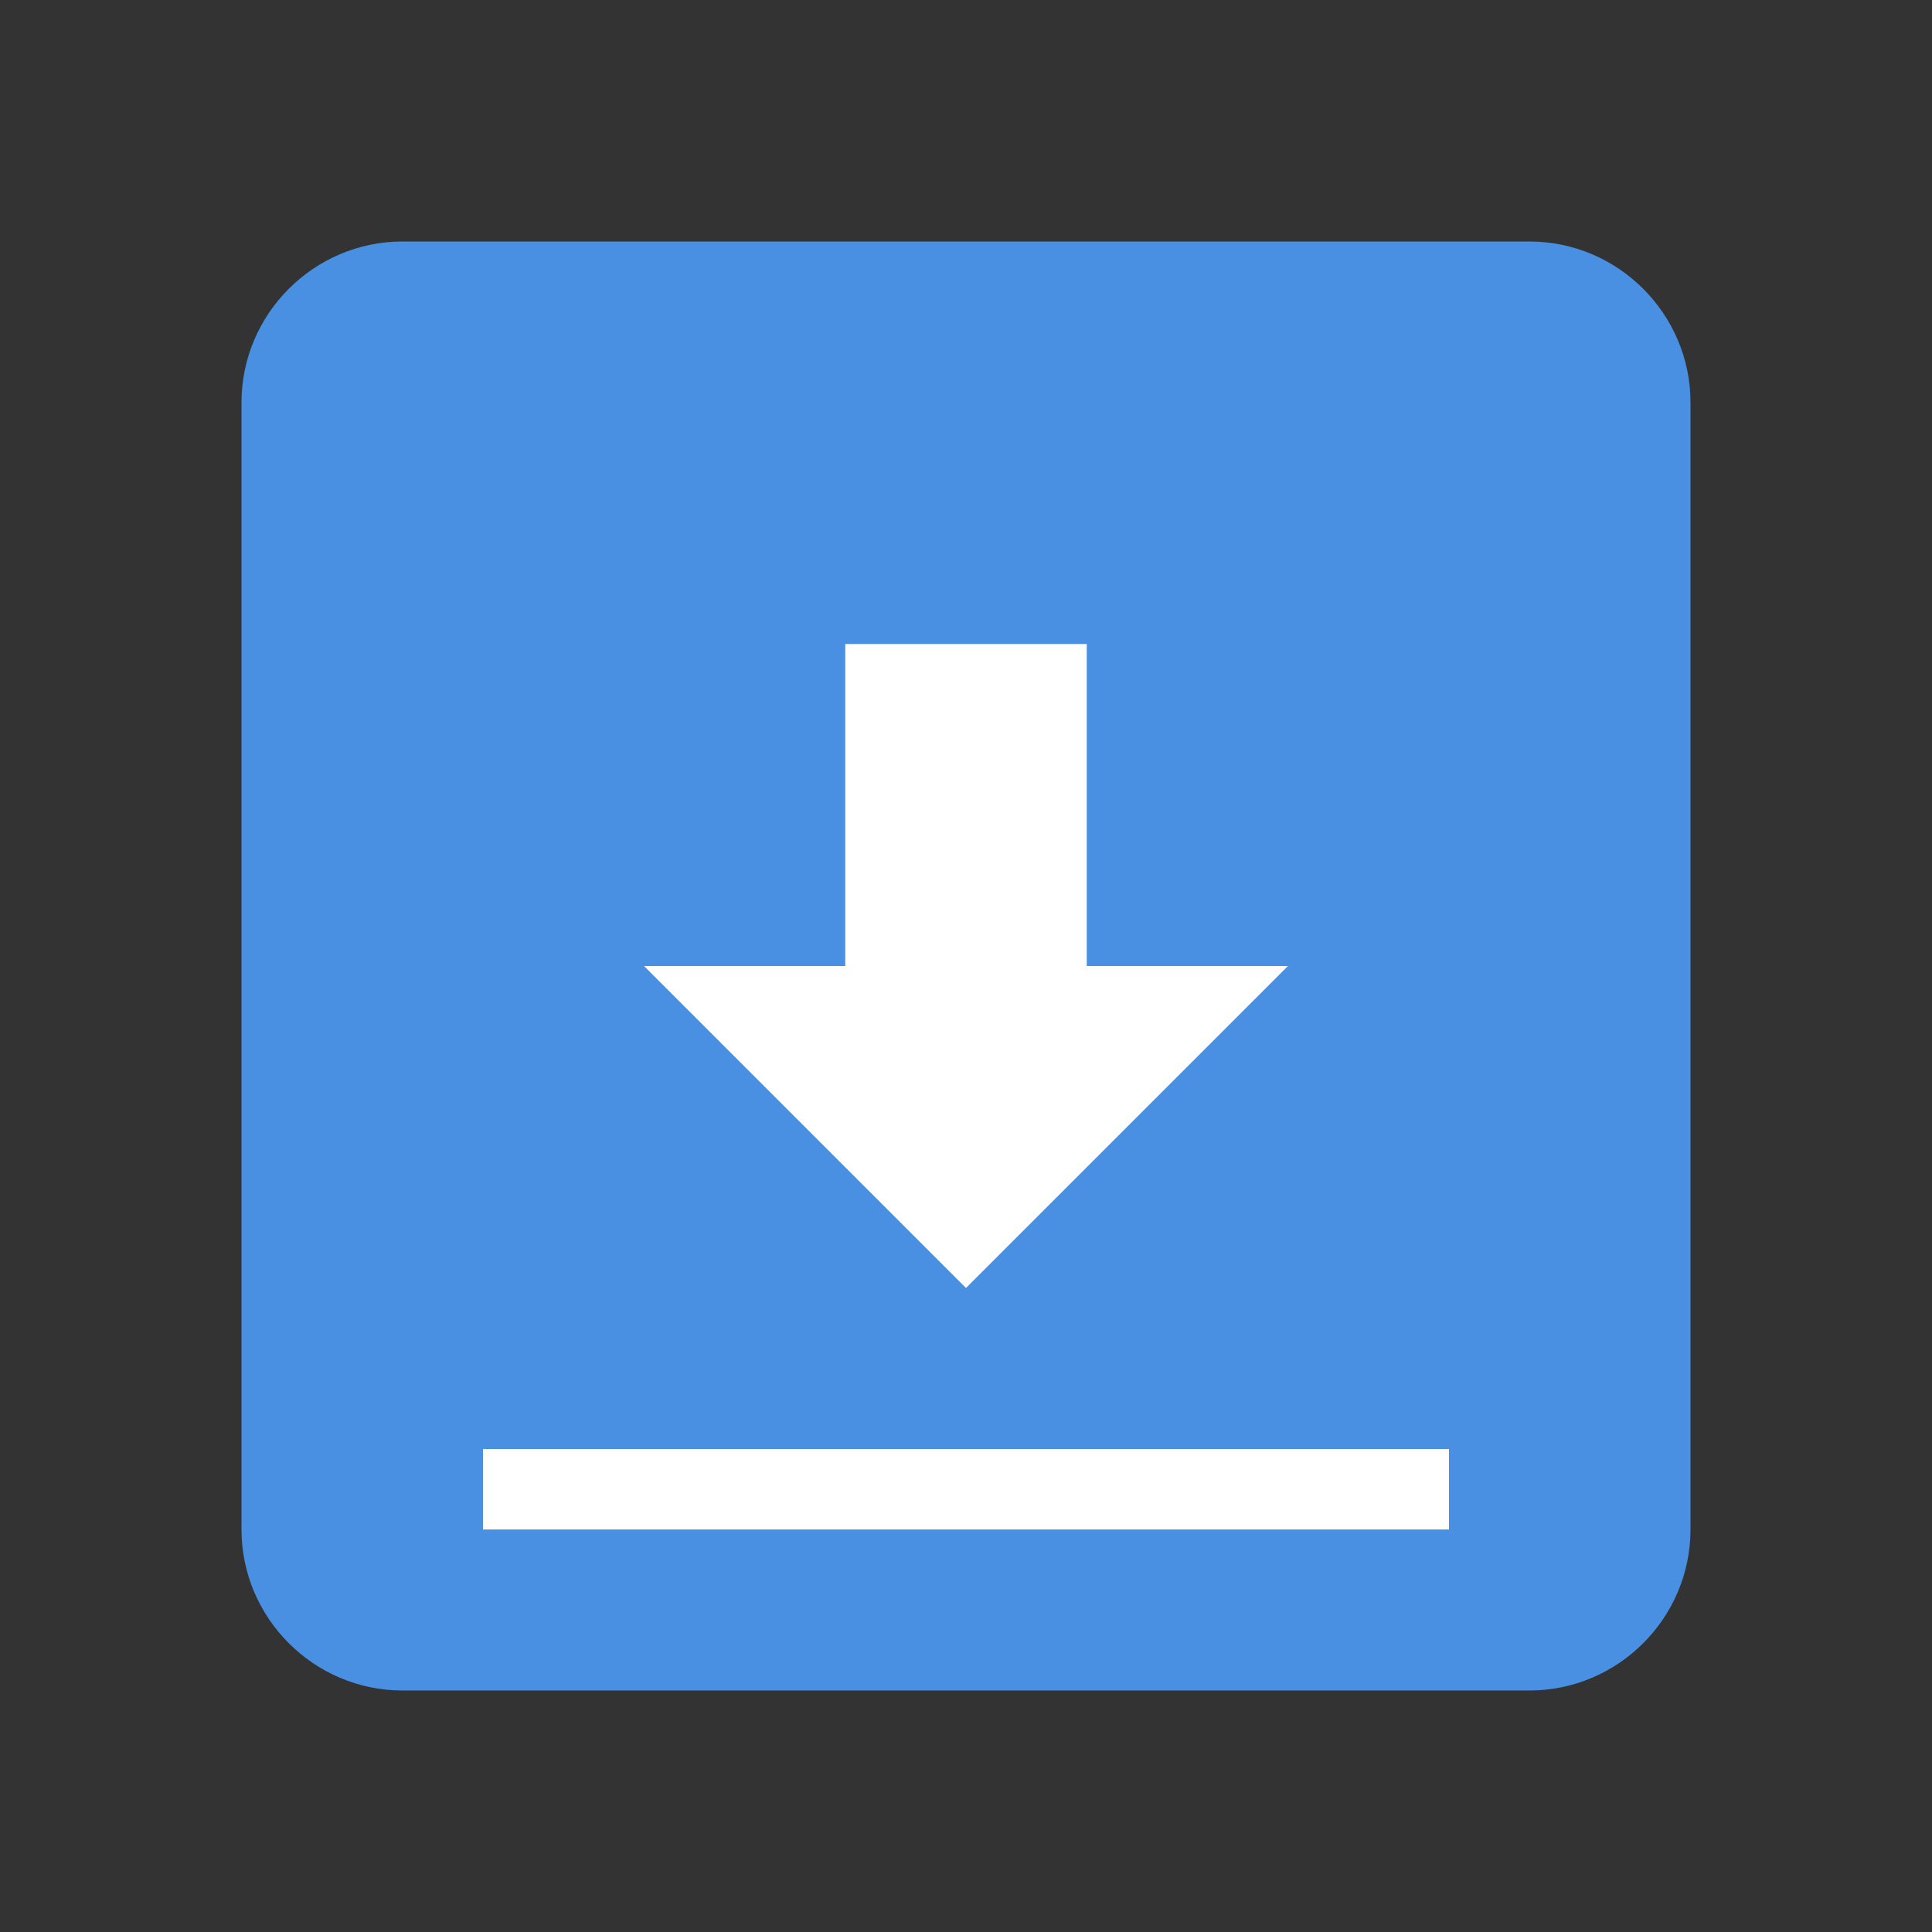 <svg xmlns="http://www.w3.org/2000/svg" viewBox="0 0 24 24" width="24" height="24">
    <rect x="0" y="0" width="24" height="24" fill="#333333" stroke="none"/>
    <path d="M19,3H5C3.9,3,3,3.9,3,5v14c0,1.1,0.9,2,2,2h14c1.1,0,2-0.9,2-2V5C21,3.9,20.1,3,19,3z" fill="#4A90E2"/>
    <path d="M12,16l-4-4h2.5V8h3v4H16L12,16z" fill="#FFFFFF"/>
    <rect x="6" y="18" width="12" height="1" fill="#FFFFFF"/>
</svg>

